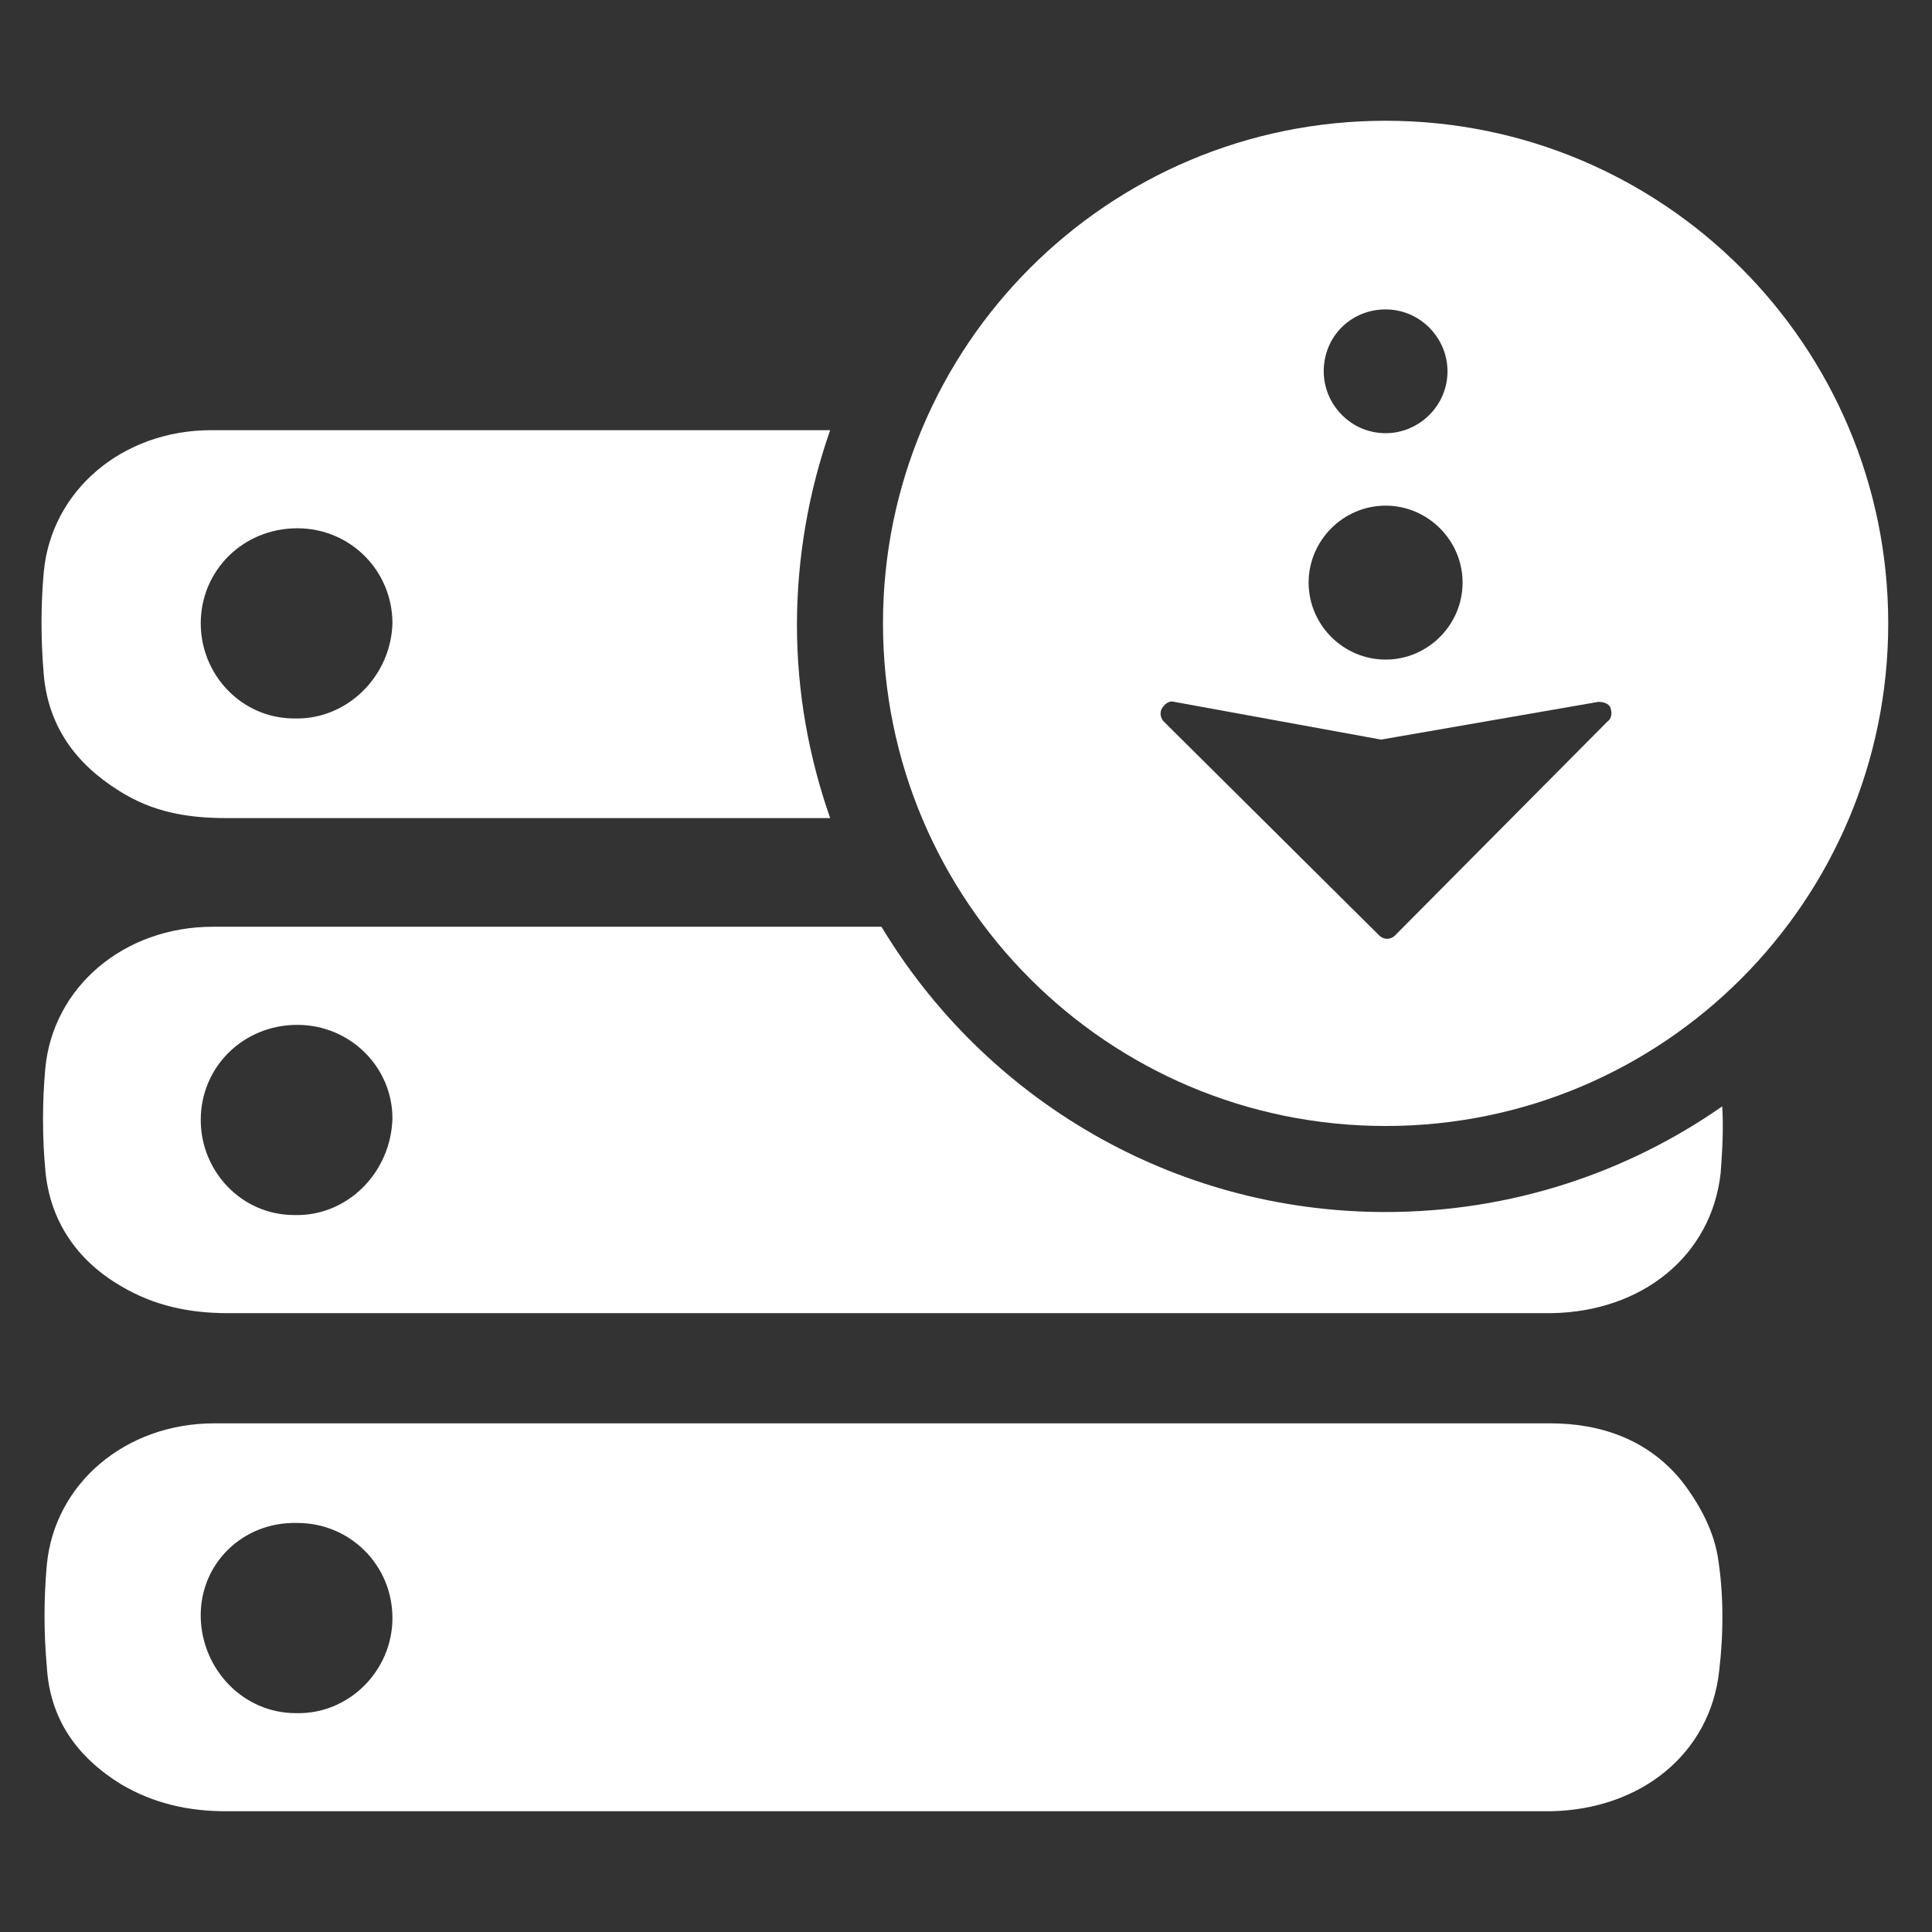 <svg width="32" height="32" viewBox="0 0 32 32" fill="none" xmlns="http://www.w3.org/2000/svg">
<rect x="0" y="0" width="32" height="32" fill="#333333" stroke="none"/>
<path d="M22.95 2C18.35 2 14.625 5.725 14.625 10.325C14.625 14.925 18.35 18.65 22.95 18.65C27.55 18.65 31.275 14.925 31.275 10.325C31.275 5.725 27.55 2 22.95 2ZM22.95 5.125C23.525 5.125 23.975 5.6 23.975 6.15C23.975 6.725 23.5 7.175 22.95 7.175C22.375 7.175 21.925 6.7 21.925 6.15C21.925 5.575 22.375 5.125 22.95 5.125ZM22.95 8.375C23.65 8.375 24.225 8.95 24.225 9.65C24.225 10.35 23.65 10.925 22.95 10.925C22.25 10.925 21.675 10.35 21.675 9.65C21.675 8.95 22.25 8.375 22.95 8.375ZM26.625 11.95L23.1 15.5C23.075 15.525 23.025 15.55 22.975 15.55C22.925 15.55 22.875 15.525 22.85 15.5L19.275 11.95C19.225 11.9 19.2 11.8 19.25 11.725C19.3 11.65 19.375 11.6 19.45 11.625L22.875 12.25L26.475 11.625C26.55 11.625 26.65 11.65 26.675 11.725C26.7 11.8 26.7 11.9 26.625 11.95Z" fill="white"/>
<path d="M13.75 7.125C10.325 7.125 6.925 7.125 3.5 7.125C2.025 7.125 0.85 8.125 0.725 9.475C0.675 10.025 0.675 10.6 0.725 11.175C0.8 12.025 1.25 12.65 1.975 13.1C2.525 13.45 3.1 13.55 3.75 13.55C7.025 13.55 10.275 13.55 13.55 13.55H13.75C13.4 12.55 13.2 11.475 13.2 10.35C13.2 9.225 13.4 8.125 13.75 7.125ZM4.875 11.9C4 11.9 3.325 11.175 3.325 10.325C3.325 9.45 4.025 8.75 4.925 8.75C5.8 8.75 6.5 9.45 6.5 10.325C6.475 11.2 5.75 11.925 4.875 11.9ZM28.525 18.325C26.95 19.425 25.025 20.075 22.95 20.075C19.4 20.075 16.3 18.175 14.6 15.35C10.9 15.35 7.2 15.35 3.525 15.35C2.05 15.35 0.875 16.35 0.75 17.7C0.7 18.25 0.7 18.825 0.75 19.375C0.825 20.225 1.275 20.875 2 21.3C2.55 21.625 3.125 21.75 3.775 21.75C7.05 21.75 10.3 21.75 13.575 21.75C14.3 21.75 15 21.75 15.725 21.75C17.975 21.75 20.225 21.75 22.475 21.75C23.55 21.75 24.625 21.75 25.7 21.75C27.2 21.725 28.35 20.8 28.5 19.425C28.525 19.075 28.55 18.7 28.525 18.325ZM4.875 20.125C4 20.125 3.325 19.4 3.325 18.55C3.325 17.675 4.025 16.975 4.925 16.975C5.8 16.975 6.5 17.675 6.5 18.525C6.475 19.425 5.75 20.15 4.875 20.125ZM2 29.55C2.55 29.875 3.125 30 3.75 30C7.025 30 10.275 30 13.55 30C14.275 30 14.975 30 15.7 30C17.95 30 20.2 30 22.45 30C23.525 30 24.6 30 25.675 30C27.175 29.975 28.325 29.05 28.475 27.675C28.55 27.05 28.55 26.375 28.45 25.775C28.375 25.325 28.125 24.875 27.85 24.525C27.3 23.85 26.525 23.575 25.675 23.575H14.675C10.975 23.575 7.25 23.575 3.55 23.575C2.075 23.575 0.9 24.575 0.775 25.925C0.725 26.475 0.725 27.05 0.775 27.6C0.825 28.475 1.275 29.1 2 29.55ZM4.925 25.225C5.8 25.225 6.5 25.925 6.5 26.8C6.5 27.675 5.775 28.4 4.9 28.375C4.025 28.375 3.35 27.65 3.325 26.8C3.3 25.9 4.025 25.2 4.925 25.225Z" fill="white"/>
</svg>
